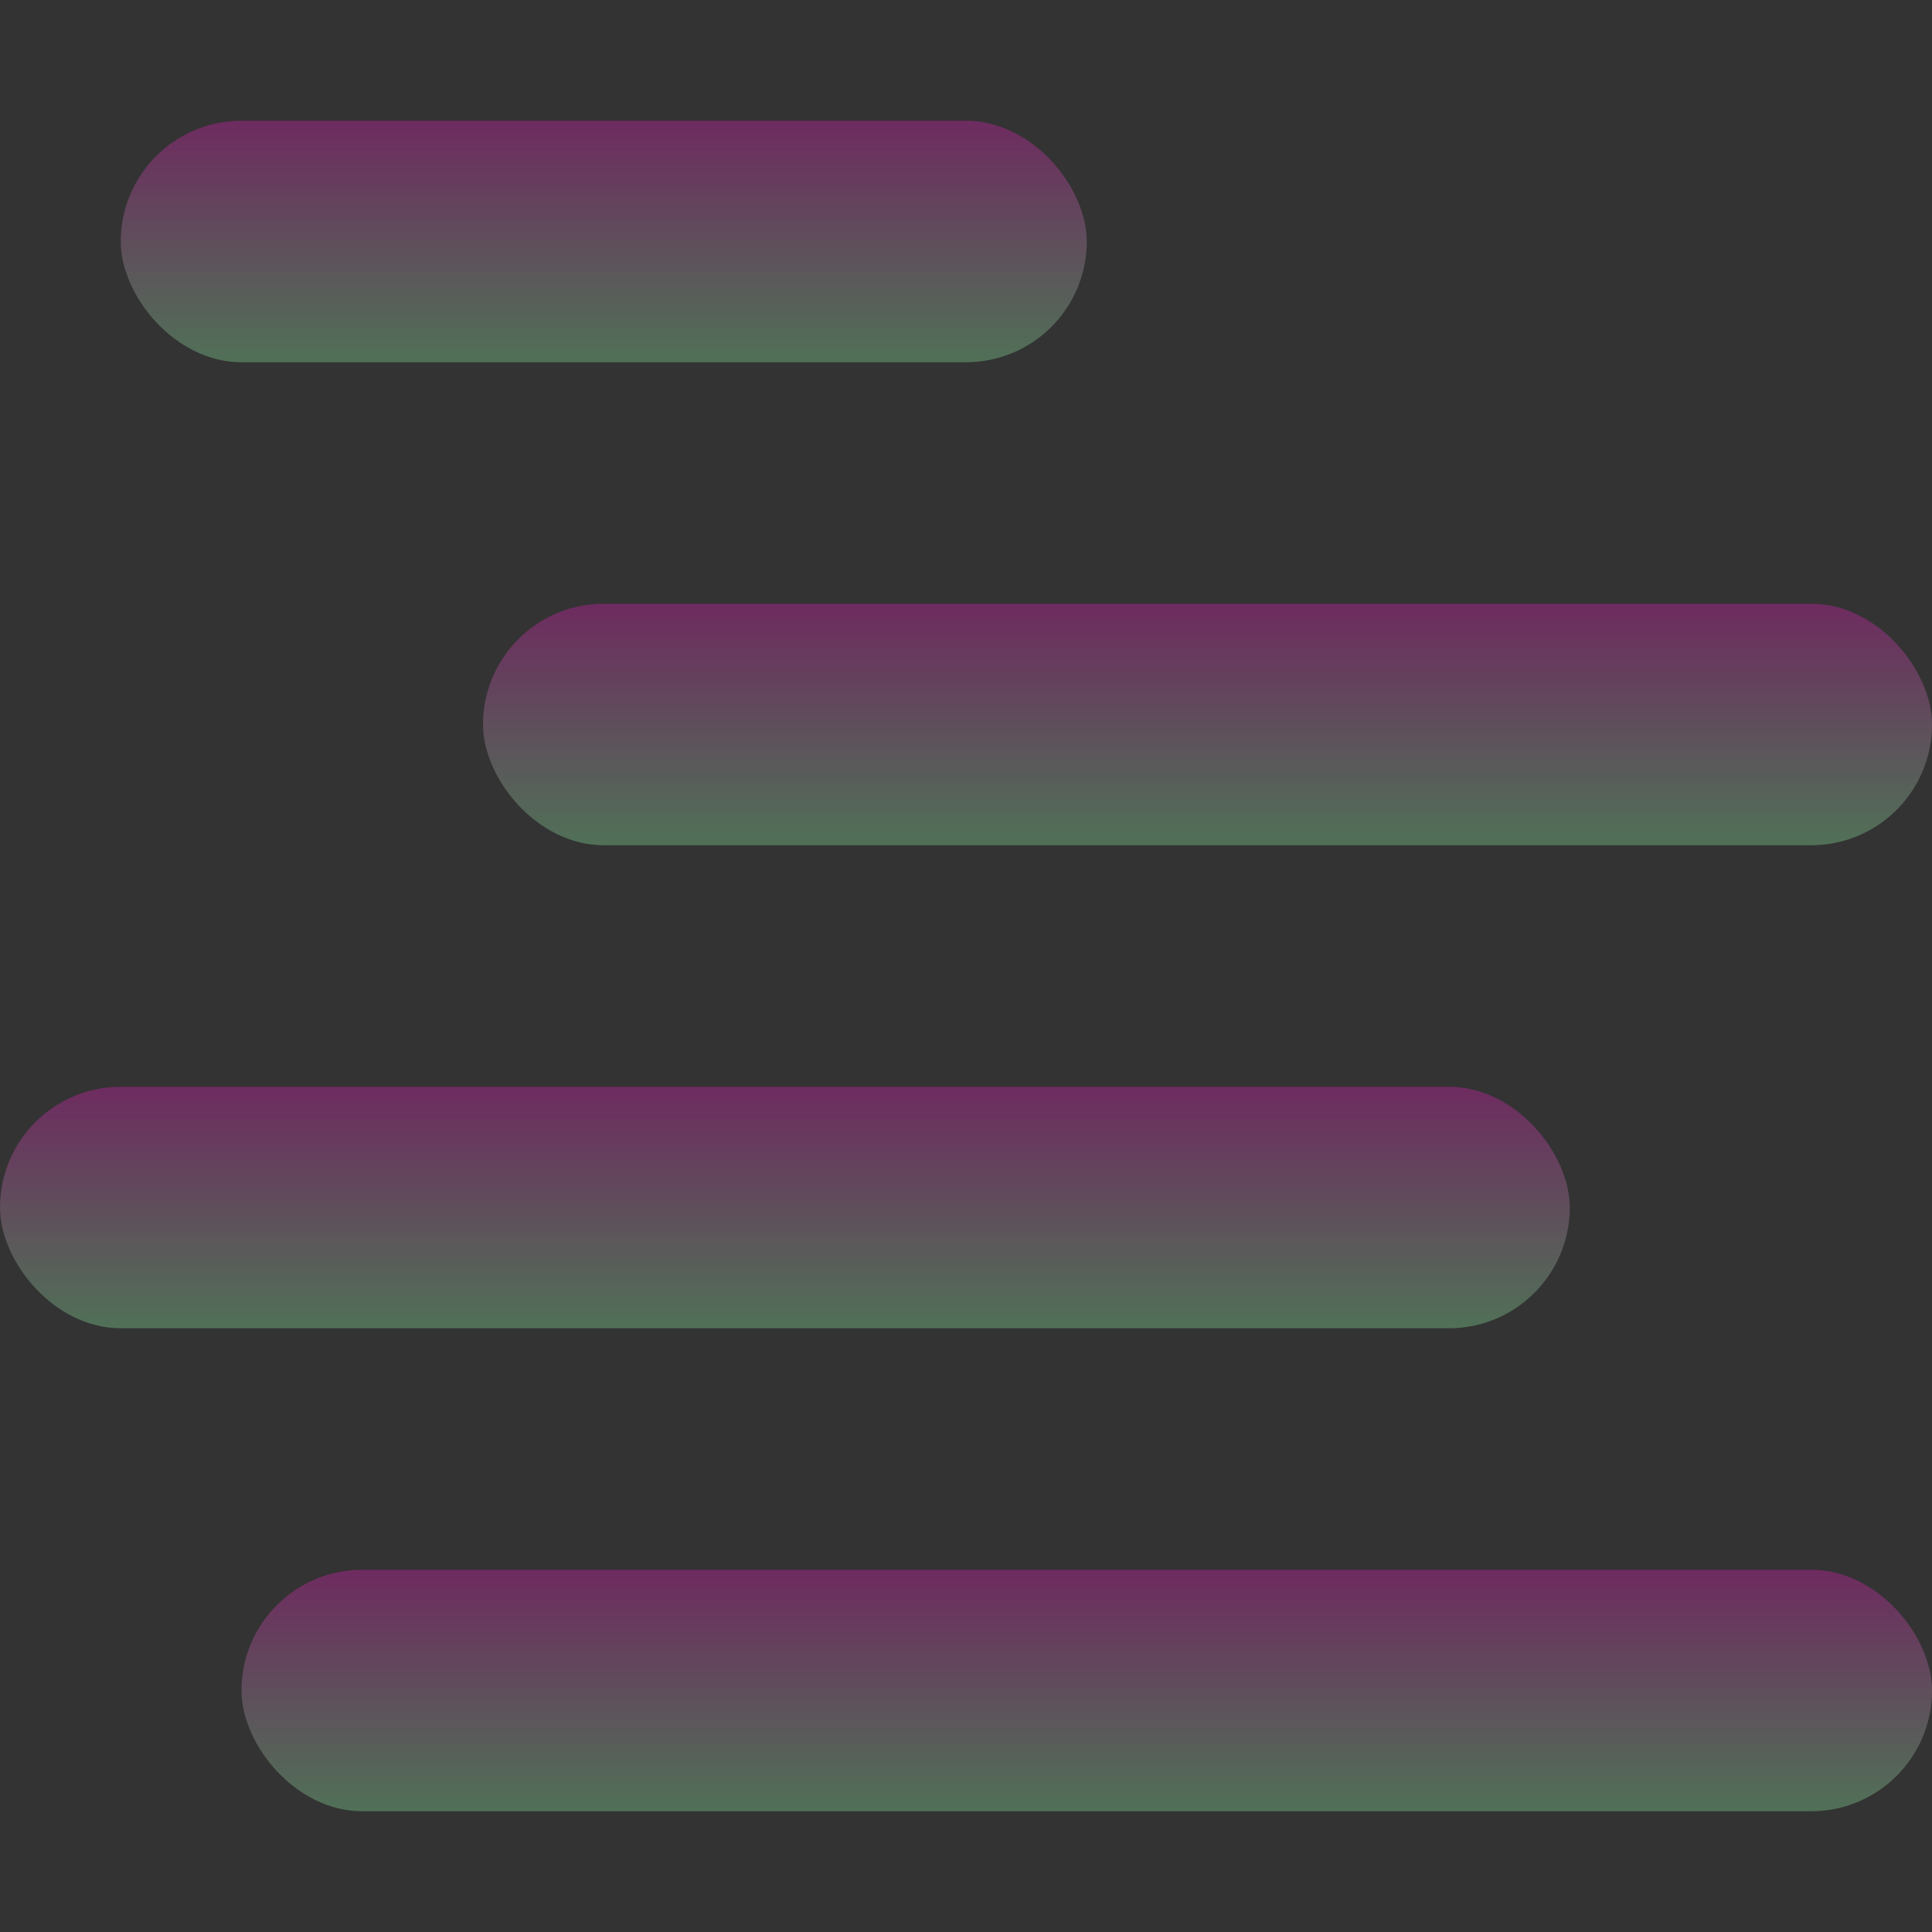 <svg xmlns="http://www.w3.org/2000/svg" width="16" height="16" version="1.1">
 <rect width="100%" height="100%" fill="#333333" stroke="none"/>
 <defs>
  <style id="current-color-scheme" type="text/css">
    .ColorScheme-Text { color: #d3dae3; } .ColorScheme-Highlight { color:#5294e2; }
  </style>
  <linearGradient id="90ssummer" x1="0%" x2="0%" y1="0%" y2="100%">
    <stop offset="0%" style="stop-color:#f618c7; stop-opacity:1"/>
    <stop offset="100%" style="stop-color:#94ffab; stop-opacity:1"/>
    <stop offset="0%" style="stop-color:#fbfd54; stop-opacity:1"/>
    <stop offset="100%" style="stop-color:#0f83ae; stop-opacity:1"/>
  </linearGradient>
 </defs>
 <rect fill="url(#90ssummer)" class="ColorScheme-Text" opacity="0.3" width="14" height="2" x="2" y="13" rx="1" ry="1"/>
 <rect fill="url(#90ssummer)" class="ColorScheme-Text" opacity="0.3" width="13" height="2" x="0" y="9" rx="1" ry="1"/>
 <rect fill="url(#90ssummer)" class="ColorScheme-Text" opacity="0.3" width="12" height="2" x="4" y="5" rx="1" ry="1"/>
 <rect fill="url(#90ssummer)" class="ColorScheme-Text" opacity="0.3" width="8" height="2" x="1" y="1" rx="1" ry="1"/>
</svg>
